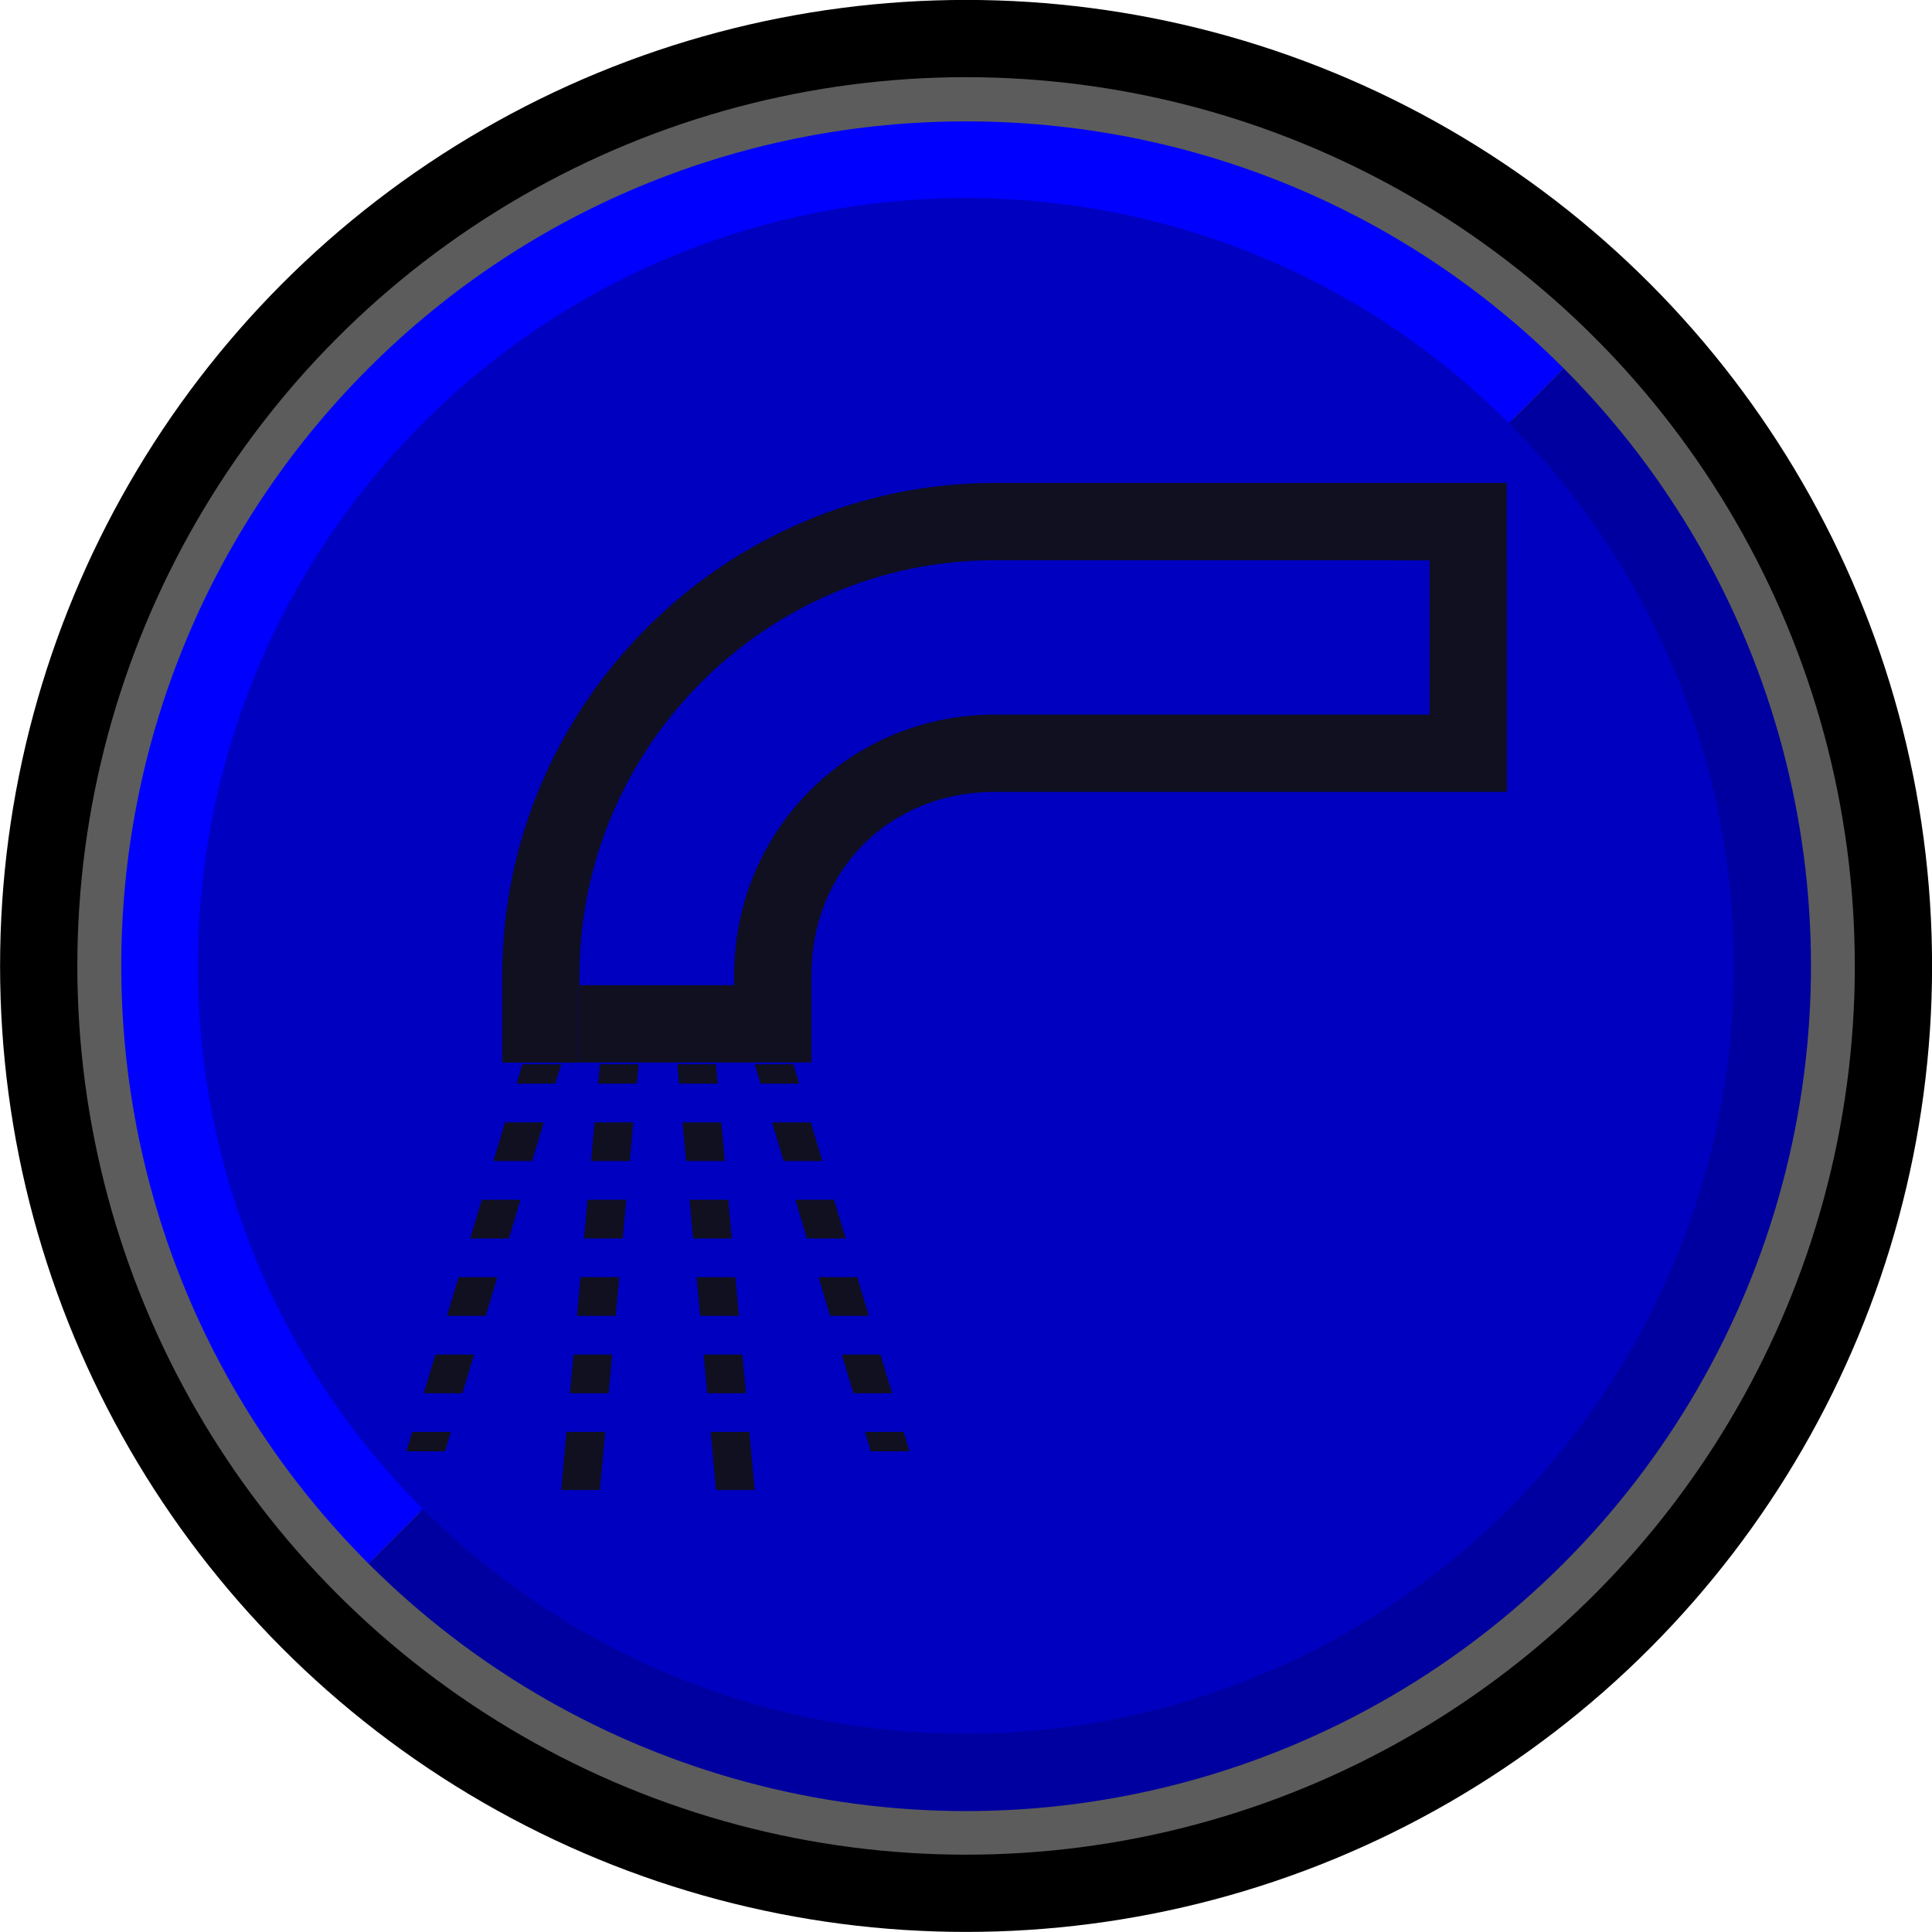 <?xml version="1.0" encoding="UTF-8" standalone="no"?>
<!-- Created with Inkscape (http://www.inkscape.org/) -->

<svg
   xmlns:dc="http://purl.org/dc/elements/1.1/"
   xmlns:cc="http://creativecommons.org/ns#"
   xmlns:rdf="http://www.w3.org/1999/02/22-rdf-syntax-ns#"
   xmlns:svg="http://www.w3.org/2000/svg"
   xmlns="http://www.w3.org/2000/svg"
   xmlns:sodipodi="http://sodipodi.sourceforge.net/DTD/sodipodi-0.dtd"
   xmlns:inkscape="http://www.inkscape.org/namespaces/inkscape"
   width="50"
   height="50"
   viewBox="0 0 13.229 13.229"
   version="1.1"
   id="svg8"
   inkscape:version="0.92.2 (5c3e80d, 2017-08-06)"
   sodipodi:docname="btnFloodM7.svg">
  <defs
     id="defs2" />
  <sodipodi:namedview
     id="base"
     pagecolor="#ffffff"
     bordercolor="#666666"
     borderopacity="1.0"
     inkscape:pageopacity="0.0"
     inkscape:pageshadow="2"
     inkscape:zoom="7.3680527"
     inkscape:cx="27.438495"
     inkscape:cy="22.432969"
     inkscape:document-units="px"
     inkscape:current-layer="layer1"
     showgrid="true"
     units="px"
     inkscape:window-width="1366"
     inkscape:window-height="708"
     inkscape:window-x="0"
     inkscape:window-y="0"
     inkscape:window-maximized="1">
    <inkscape:grid
       type="xygrid"
       id="grid815" />
    <inkscape:grid
       type="xygrid"
       id="grid817"
       dotted="true"
       spacingx="0.265"
       spacingy="0.265"
       originx="0.132"
       originy="0.132"
       empspacing="0"
       enabled="false" />
  </sodipodi:namedview>
  <g
     inkscape:label="Calque 1"
     inkscape:groupmode="layer"
     id="layer1"
     transform="translate(0,-283.771)">
    <ellipse
       style="fill:#5c5c5c;fill-opacity:1;stroke:#000000;stroke-width:0.529;stroke-linecap:butt;stroke-miterlimit:4;stroke-dasharray:none;stroke-opacity:1"
       id="path819"
       cx="6.615"
       cy="290.385"
       rx="6.35"
       ry="6.35" />
    <circle
       style="fill:#0000c0;fill-opacity:1;stroke:none;stroke-width:0.529;stroke-linecap:butt;stroke-miterlimit:4;stroke-dasharray:none;stroke-opacity:1"
       id="path4645"
       cx="6.615"
       cy="290.385"
       r="5.292" />
    <path
       style="color:#000000;font-style:normal;font-variant:normal;font-weight:normal;font-stretch:normal;font-size:medium;line-height:normal;font-family:sans-serif;font-variant-ligatures:normal;font-variant-position:normal;font-variant-caps:normal;font-variant-numeric:normal;font-variant-alternates:normal;font-feature-settings:normal;text-indent:0;text-align:start;text-decoration:none;text-decoration-line:none;text-decoration-style:solid;text-decoration-color:#000000;letter-spacing:normal;word-spacing:normal;text-transform:none;writing-mode:lr-tb;direction:ltr;text-orientation:mixed;dominant-baseline:auto;baseline-shift:baseline;text-anchor:start;white-space:normal;shape-padding:0;clip-rule:nonzero;display:inline;overflow:visible;visibility:visible;opacity:1;isolation:auto;mix-blend-mode:normal;color-interpolation:sRGB;color-interpolation-filters:linearRGB;solid-color:#000000;solid-opacity:1;vector-effect:none;fill:#0000ff;fill-opacity:1;fill-rule:nonzero;stroke:none;stroke-width:0.529;stroke-linecap:butt;stroke-linejoin:miter;stroke-miterlimit:4;stroke-dasharray:none;stroke-dashoffset:0;stroke-opacity:1;color-rendering:auto;image-rendering:auto;shape-rendering:auto;text-rendering:auto;enable-background:accumulate"
       d="m 6.615,284.602 c -1.481,0 -2.963,0.563 -4.092,1.691 -2.257,2.257 -2.257,5.926 0,8.184 l 0.373,-0.373 c -2.055,-2.055 -2.055,-5.38 0,-7.436 2.055,-2.055 5.38,-2.055 7.436,0 l 0.375,-0.375 c -1.129,-1.129 -2.61,-1.691 -4.092,-1.691 z"
       id="circle821"
       inkscape:connector-curvature="0" />
    <path
       style="color:#000000;font-style:normal;font-variant:normal;font-weight:normal;font-stretch:normal;font-size:medium;line-height:normal;font-family:sans-serif;font-variant-ligatures:normal;font-variant-position:normal;font-variant-caps:normal;font-variant-numeric:normal;font-variant-alternates:normal;font-feature-settings:normal;text-indent:0;text-align:start;text-decoration:none;text-decoration-line:none;text-decoration-style:solid;text-decoration-color:#000000;letter-spacing:normal;word-spacing:normal;text-transform:none;writing-mode:lr-tb;direction:ltr;text-orientation:mixed;dominant-baseline:auto;baseline-shift:baseline;text-anchor:start;white-space:normal;shape-padding:0;clip-rule:nonzero;display:inline;overflow:visible;visibility:visible;opacity:1;isolation:auto;mix-blend-mode:normal;color-interpolation:sRGB;color-interpolation-filters:linearRGB;solid-color:#000000;solid-opacity:1;vector-effect:none;fill:#0000a0;fill-opacity:1;fill-rule:nonzero;stroke:none;stroke-width:0.529;stroke-linecap:butt;stroke-linejoin:miter;stroke-miterlimit:4;stroke-dasharray:none;stroke-dashoffset:0;stroke-opacity:1;color-rendering:auto;image-rendering:auto;shape-rendering:auto;text-rendering:auto;enable-background:accumulate"
       d="m 10.707,286.293 -0.375,0.375 c 1.328,1.328 1.848,3.264 1.361,5.078 -0.486,1.815 -1.904,3.231 -3.719,3.717 -1.815,0.486 -3.75,-0.031 -5.078,-1.359 l -0.373,0.373 c 1.461,1.461 3.591,2.033 5.588,1.498 1.996,-0.535 3.557,-2.095 4.092,-4.092 0.535,-1.996 -0.035,-4.128 -1.496,-5.59 z"
       id="path4520"
       inkscape:connector-curvature="0" />
    <path
       style="color:#000000;font-style:normal;font-variant:normal;font-weight:normal;font-stretch:normal;font-size:medium;line-height:normal;font-family:sans-serif;font-variant-ligatures:normal;font-variant-position:normal;font-variant-caps:normal;font-variant-numeric:normal;font-variant-alternates:normal;font-feature-settings:normal;text-indent:0;text-align:start;text-decoration:none;text-decoration-line:none;text-decoration-style:solid;text-decoration-color:#000000;letter-spacing:normal;word-spacing:normal;text-transform:none;writing-mode:lr-tb;direction:ltr;text-orientation:mixed;dominant-baseline:auto;baseline-shift:baseline;text-anchor:start;white-space:normal;shape-padding:0;clip-rule:nonzero;display:inline;overflow:visible;visibility:visible;opacity:1;isolation:auto;mix-blend-mode:normal;color-interpolation:sRGB;color-interpolation-filters:linearRGB;solid-color:#000000;solid-opacity:1;vector-effect:none;fill:#0000c0;fill-opacity:1;fill-rule:nonzero;stroke:none;stroke-width:0.265;stroke-linecap:butt;stroke-linejoin:miter;stroke-miterlimit:4;stroke-dasharray:none;stroke-dashoffset:0;stroke-opacity:1;color-rendering:auto;image-rendering:auto;shape-rendering:auto;text-rendering:auto;enable-background:accumulate"
       d="m 6.813,287.608 h 2.977 v 1.057 h -2.977 c -0.994,0 -1.785,0.794 -1.785,1.787 v 0.066 H 3.969 v -0.066 c 0,-1.564 1.279,-2.844 2.844,-2.844 z"
       id="path834"
       inkscape:connector-curvature="0"
       sodipodi:nodetypes="sccssccss" />
    <g
       id="g2333">
      <g
         id="g2285">
        <path
           inkscape:connector-curvature="0"
           style="color:#000000;font-style:normal;font-variant:normal;font-weight:normal;font-stretch:normal;font-size:medium;line-height:normal;font-family:sans-serif;font-variant-ligatures:normal;font-variant-position:normal;font-variant-caps:normal;font-variant-numeric:normal;font-variant-alternates:normal;font-feature-settings:normal;text-indent:0;text-align:start;text-decoration:none;text-decoration-line:none;text-decoration-style:solid;text-decoration-color:#000000;letter-spacing:normal;word-spacing:normal;text-transform:none;writing-mode:lr-tb;direction:ltr;text-orientation:mixed;dominant-baseline:auto;baseline-shift:baseline;text-anchor:start;white-space:normal;shape-padding:0;clip-rule:nonzero;display:inline;overflow:visible;visibility:visible;opacity:1;isolation:auto;mix-blend-mode:normal;color-interpolation:sRGB;color-interpolation-filters:linearRGB;solid-color:#000000;solid-opacity:1;vector-effect:none;fill:#101020;fill-opacity:1;fill-rule:nonzero;stroke:none;stroke-width:0.529;stroke-linecap:butt;stroke-linejoin:miter;stroke-miterlimit:4;stroke-dasharray:none;stroke-dashoffset:0;stroke-opacity:1;color-rendering:auto;image-rendering:auto;shape-rendering:auto;text-rendering:auto;enable-background:accumulate"
           d="m 6.81,287.078 c -1.853,0 -3.371,1.52 -3.371,3.373 v 0.596 h 0.528 v -0.529 h 0.001 v -0.067 c 2e-6,-1.564 1.277,-2.844 2.842,-2.844 h 0.861 2.117 0.529 v -0.529 z"
           id="path838" />
        <path
           style="color:#000000;font-style:normal;font-variant:normal;font-weight:normal;font-stretch:normal;font-size:medium;line-height:normal;font-family:sans-serif;font-variant-ligatures:normal;font-variant-position:normal;font-variant-caps:normal;font-variant-numeric:normal;font-variant-alternates:normal;font-feature-settings:normal;text-indent:0;text-align:start;text-decoration:none;text-decoration-line:none;text-decoration-style:solid;text-decoration-color:#000000;letter-spacing:normal;word-spacing:normal;text-transform:none;writing-mode:lr-tb;direction:ltr;text-orientation:mixed;dominant-baseline:auto;baseline-shift:baseline;text-anchor:start;white-space:normal;shape-padding:0;clip-rule:nonzero;display:inline;overflow:visible;visibility:visible;opacity:1;isolation:auto;mix-blend-mode:normal;color-interpolation:sRGB;color-interpolation-filters:linearRGB;solid-color:#000000;solid-opacity:1;vector-effect:none;fill:#101020;fill-opacity:1;fill-rule:nonzero;stroke:none;stroke-width:0.529;stroke-linecap:butt;stroke-linejoin:miter;stroke-miterlimit:4;stroke-dasharray:none;stroke-dashoffset:0;stroke-opacity:1;color-rendering:auto;image-rendering:auto;shape-rendering:auto;text-rendering:auto;enable-background:accumulate"
           d="m 9.525,287.607 v 10e-4 h 0.264 v 1.056 H 6.812 c -0.994,0 -1.785,0.792 -1.785,1.785 v 0.068 H 3.969 v 0.529 h 1.587 v -0.597 c 0,-0.72 0.536,-1.256 1.256,-1.256 h 3.506 v -1.587 z"
           id="rect823"
           inkscape:connector-curvature="0" />
      </g>
      <path
         id="path901"
         transform="matrix(0.265,0,0,0.265,0,283.771)"
         d="M 13.5 27.5 L 13.35 28 L 14.35 28 L 14.5 27.5 L 13.5 27.5 z M 15.5 27.5 L 15.455 28 L 16.455 28 L 16.5 27.5 L 15.5 27.5 z M 17.5 27.5 L 17.545 28 L 18.545 28 L 18.5 27.5 L 17.5 27.5 z M 19.5 27.5 L 19.65 28 L 20.65 28 L 20.5 27.5 L 19.5 27.5 z M 13.051 29 L 12.75 30 L 13.75 30 L 14.051 29 L 13.051 29 z M 15.363 29 L 15.273 30 L 16.273 30 L 16.363 29 L 15.363 29 z M 17.637 29 L 17.727 30 L 18.727 30 L 18.637 29 L 17.637 29 z M 19.949 29 L 20.25 30 L 21.25 30 L 20.949 29 L 19.949 29 z M 12.449 31 L 12.15 32 L 13.15 32 L 13.449 31 L 12.449 31 z M 15.182 31 L 15.092 32 L 16.092 32 L 16.182 31 L 15.182 31 z M 17.818 31 L 17.908 32 L 18.908 32 L 18.818 31 L 17.818 31 z M 20.551 31 L 20.85 32 L 21.85 32 L 21.551 31 L 20.551 31 z M 11.85 33 L 11.551 34 L 12.551 34 L 12.85 33 L 11.85 33 z M 15 33 L 14.908 34 L 15.908 34 L 16 33 L 15 33 z M 18 33 L 18.092 34 L 19.092 34 L 19 33 L 18 33 z M 21.15 33 L 21.449 34 L 22.449 34 L 22.15 33 L 21.15 33 z M 11.25 35 L 10.949 36 L 11.949 36 L 12.25 35 L 11.25 35 z M 14.818 35 L 14.727 36 L 15.727 36 L 15.818 35 L 14.818 35 z M 18.182 35 L 18.273 36 L 19.273 36 L 19.182 35 L 18.182 35 z M 21.75 35 L 22.051 36 L 23.051 36 L 22.75 35 L 21.75 35 z M 10.65 37 L 10.5 37.5 L 11.5 37.5 L 11.65 37 L 10.65 37 z M 14.637 37 L 14.5 38.5 L 15.5 38.5 L 15.637 37 L 14.637 37 z M 18.363 37 L 18.5 38.5 L 19.5 38.5 L 19.363 37 L 18.363 37 z M 22.35 37 L 22.5 37.5 L 23.5 37.5 L 23.35 37 L 22.35 37 z "
         style="color:#000000;font-style:normal;font-variant:normal;font-weight:normal;font-stretch:normal;font-size:medium;line-height:normal;font-family:sans-serif;font-variant-ligatures:normal;font-variant-position:normal;font-variant-caps:normal;font-variant-numeric:normal;font-variant-alternates:normal;font-feature-settings:normal;text-indent:0;text-align:start;text-decoration:none;text-decoration-line:none;text-decoration-style:solid;text-decoration-color:#000000;letter-spacing:normal;word-spacing:normal;text-transform:none;writing-mode:lr-tb;direction:ltr;text-orientation:mixed;dominant-baseline:auto;baseline-shift:baseline;text-anchor:start;white-space:normal;shape-padding:0;clip-rule:nonzero;display:inline;overflow:visible;visibility:visible;opacity:1;isolation:auto;mix-blend-mode:normal;color-interpolation:sRGB;color-interpolation-filters:linearRGB;solid-color:#000000;solid-opacity:1;vector-effect:none;fill:#101020;fill-opacity:1;fill-rule:nonzero;stroke:none;stroke-width:1px;stroke-linecap:butt;stroke-linejoin:miter;stroke-miterlimit:4;stroke-dasharray:none;stroke-dashoffset:0;stroke-opacity:1;color-rendering:auto;image-rendering:auto;shape-rendering:auto;text-rendering:auto;enable-background:accumulate" />
    </g>
  </g>
</svg>
